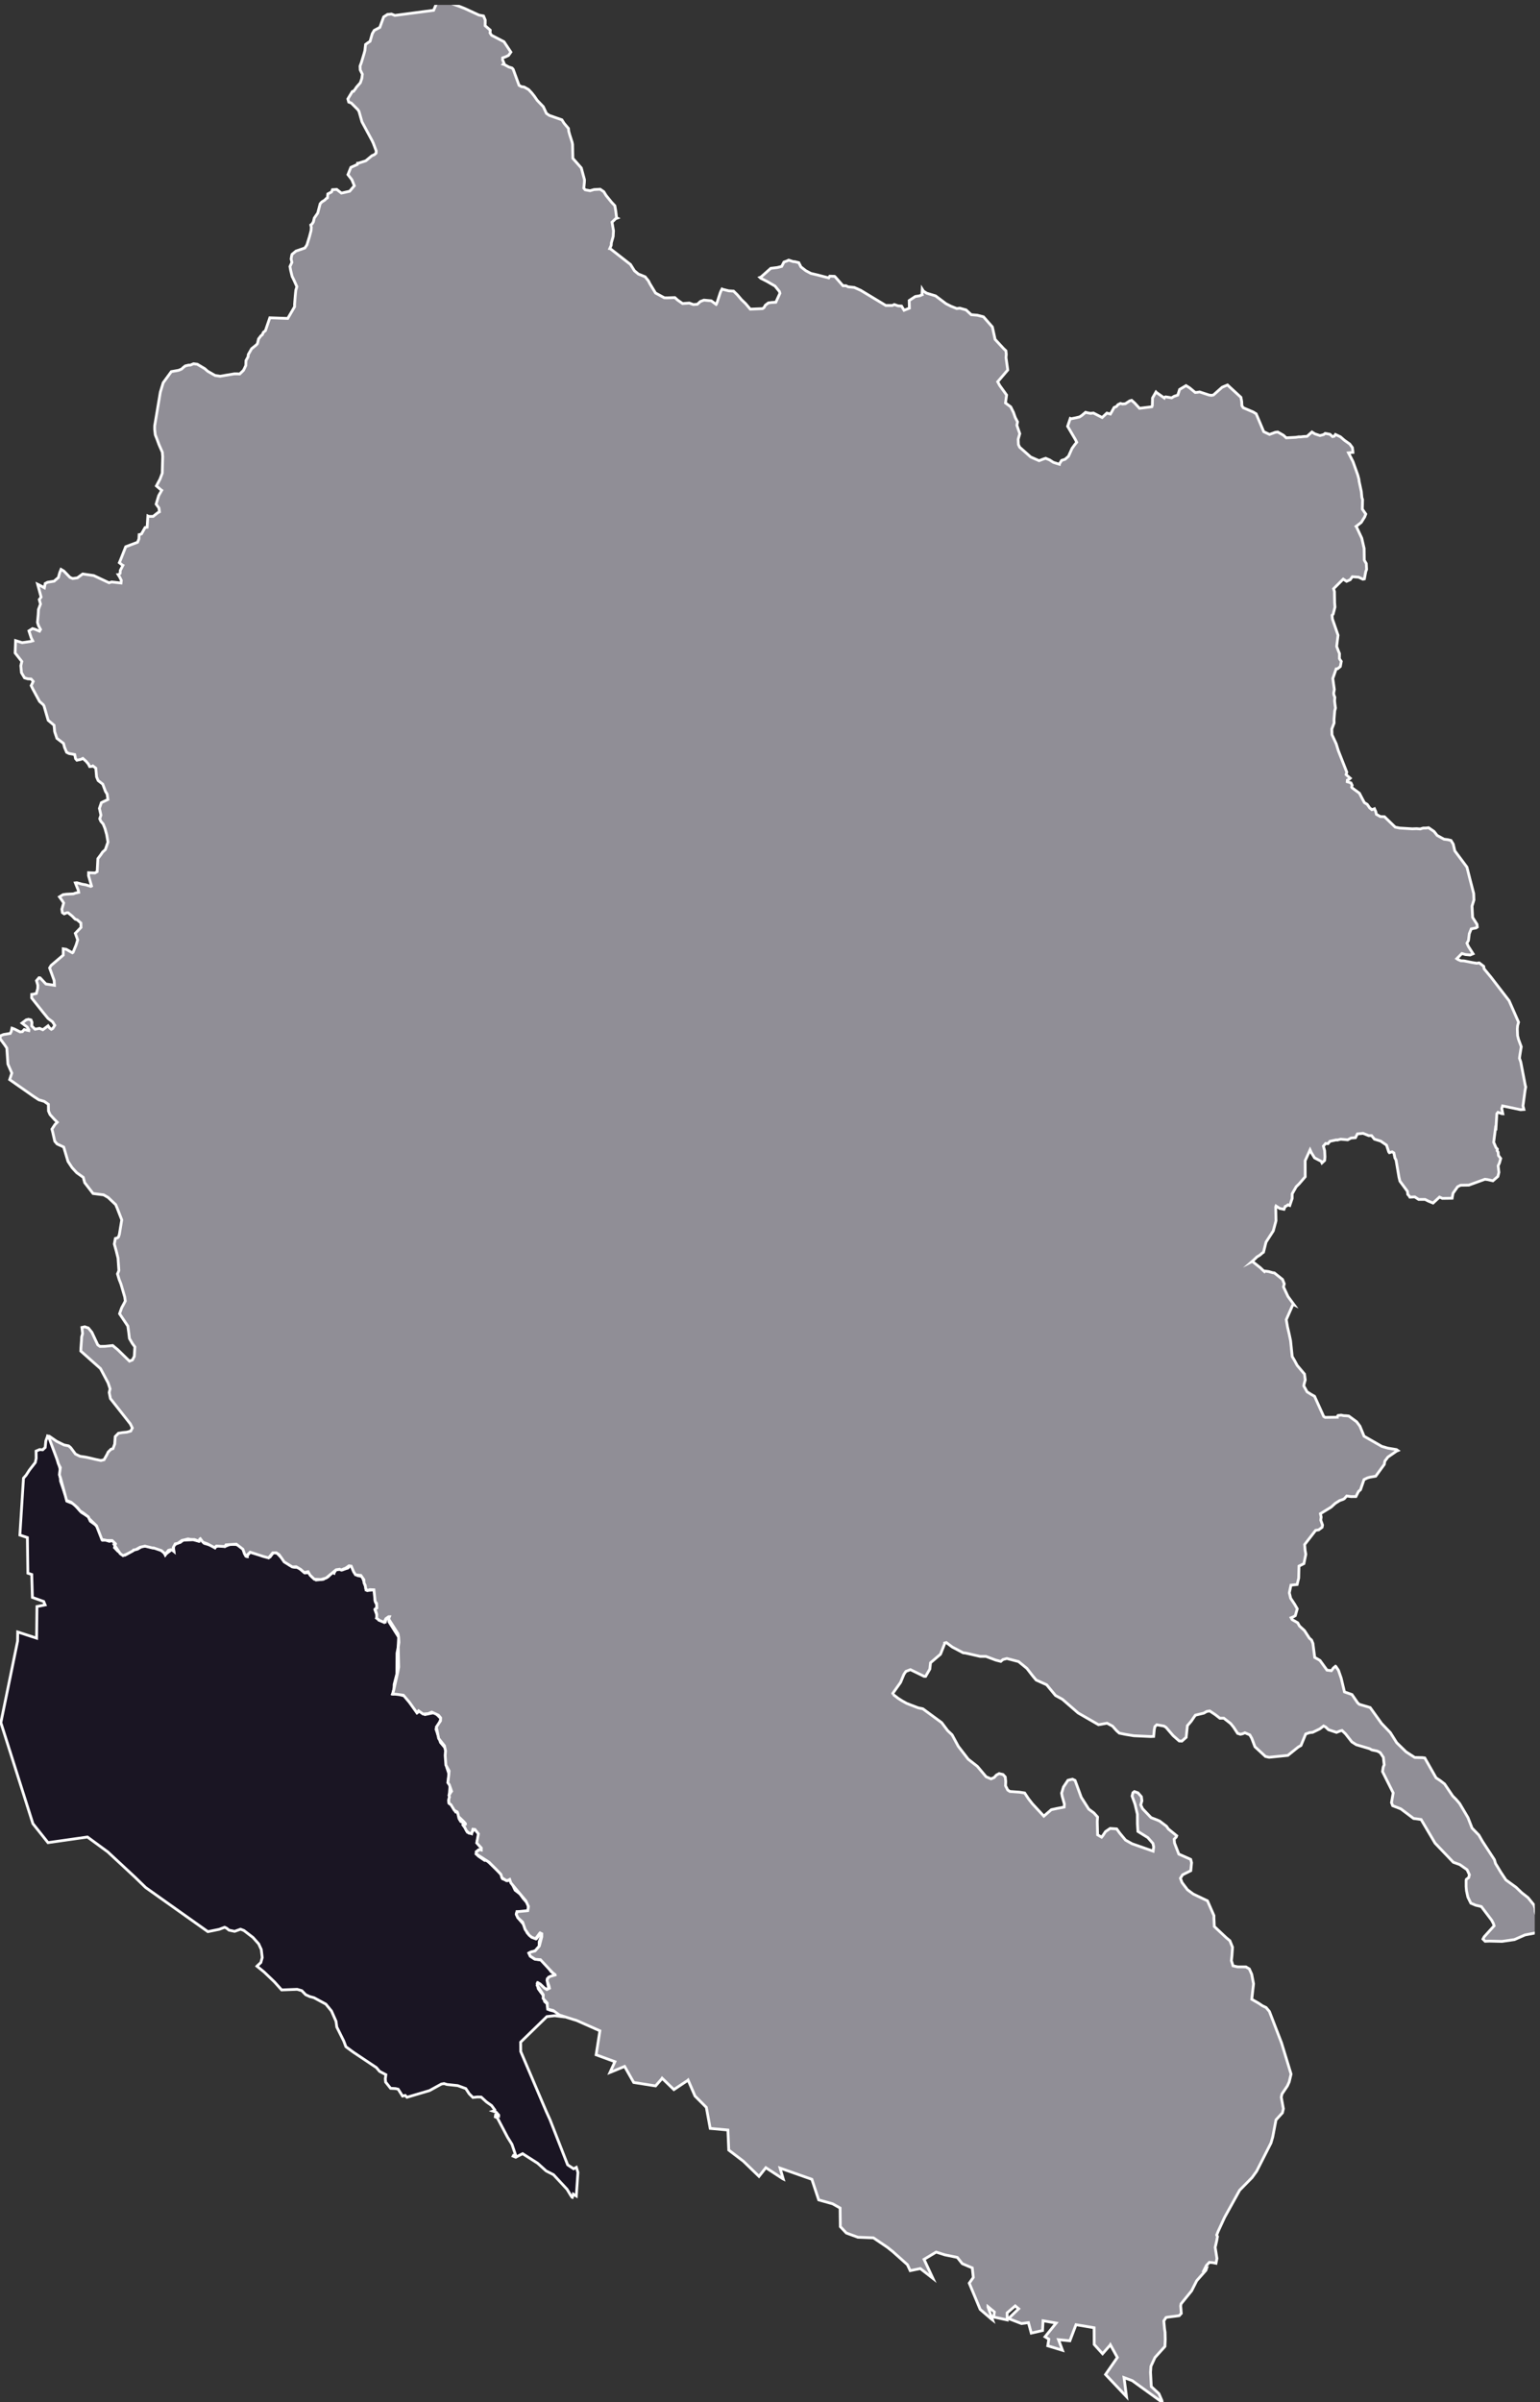 <svg viewBox="0 0 139.476 217.44" xmlns="http://www.w3.org/2000/svg"><rect x="0" y="0" width="139.476" height="217.44" fill="#333333" stroke="none"/><defs><clipPath id="a"><path d="M0 .441h139v217H0Zm0 0"/></clipPath></defs><path d="m4.895 131.164.343 1.094.227.773-.035.559.039.219.011.242.387 1.137.121.28.07.407.165.066.457.184.691.766.305.187.383.254.023.137.098.219.46.328.286.34.363 1.058.332-.008.277.106.305-.063.254.34-.086.293.305.324.656.352.875-.5.258-.043.43-.266.609.024.402.136.2-.12.187.109.355.277.157.09.175.27.032-.048.133-.12.41-.305.187.148-.012-.11-.027-.382.324-.234.285-.067.286-.21.894-.036.504.129.07-.063.102-.156.074.067.25.343.668.2.313.203.03-.055.364-.195.492.14.551-.234.348.043.246.027.273.168.332.34.145.512.144.039-.003-.063.261-.324.145.055.523.137 1.137.242.305-.403.324.059.293.305.82.77.434.202.39.02.586.496.395-.031.238.375.379.293.434-.04.234-.023.168-.117.234-.094.403-.41.156.07.016-.062.168-.246.328-.05.21.073.344-.125.192-.054.191-.223.149.09.523.808.414.086.191.477.075.3.097.16.004.286.184.039.523-.055.149.145-.016.43-.027.343.062.258.14.219-.1.3-.11.118.355.93.586.164.114-.356.257-.117-.03.059-.016.398.878 1.39-.046.915-.102.543-.016 1.879-.242.94-.011.38-.122.504.036.004.453-.137.101.074.157.14.289.063.273.14.438.692.34.41.124.301.09-.062.149-.078.46.3.915-.183.543.55-.094.286-.352.672.407 1.203.464.543.094 1.683.211.637-.05.445.14.614-.047.62-.031.18.031.211.063.141-.024.023-.121.168.063.262.269.164.148.227.165.379.19.05.177.63.18.19-.012-.09.004-.1.105.1.227.34-.086.005-.106.047v.027l.121.148.192.157.07.32.293.105.191-.199.102-.219.035.02.336.355.094.418-.078.149-.07.12.113.4.207.25.07.16-.129.05-.144-.02-.223.188-.004.188.207.207.566.383.18-.024 1.149 1.117.18.207.054.25.047.11.453.18.25-.09.012.02.43.925.452.347.278.395.387.434.109.43-.121.277-.528.109-.417-.039-.055.195.144.34.543.637.305.742.41.39.43.13.176-.223.257-.27.02.016.055.219-.145.226-.117.301-.008.445-.367.395-.336.098-.227.113.13.262.363.25.507.086.149-.004.332.312.527.75.371.281-.058.086-.649.29.016.35.121.567-.309.004-.73-.531-.02.043.102.465.21.293.286.363.074.496.29.266-.005.426.192.09.535.14.465.438-.563-.07-.707.081-2.375 2.313.008.844 2.32 5.445.336.738 1.594 4.078.54.356.25-.13.007.02.133.438-.145 2.137-.27-.165-.003.016-.09.274-.023-.008-.137-.203-.317-.524-1.226-1.32-.668-.34-.762-.691-1.367-.871-.625.324-.234-.098.043-.082.03-.004.138-.055-.317-.933-.398-.64-.922-1.75-.188-.09.028-.18.117-.008.16.082.004-.055-.234-.27-.278-.093.117-.04.04-.07-.29-.394-.46-.324-.481-.442-.344-.011-.406.047-.34-.34-.304-.465-.735-.27-.973-.101-.261-.082-.242.043-1.079.593-2.039.602-.16-.164-.242.055-.395-.621-.234-.055-.45-.024-.452-.566-.028-.293.051-.375-.566-.297-.297-.347-2.102-1.403-.656-.484-.2-.528-.624-1.253-.07-.52-.41-.93-.512-.625-1.078-.582-.38-.101-.366-.168-.356-.367-.418-.121-1.406.054-.653-.726-.94-.899-.645-.523.003-.004.352-.328.125-.446-.086-.73-.234-.512-.52-.582-.82-.629-.305-.117-.535.195-.508-.109-.215-.176-.18-.086-.495.188-1.024.21-5.637-3.995-.953-.926-2.484-2.305-1.832-1.34-3.574.508-1.368-1.719-2.902-9.144 1.516-7.379.011-.824 1.711.558.032-2.863.738-.144-.129-.313-1.023-.367-.059-2.078-.352-.117-.043-3.223-.68-.227.329-5.152.238-.27.297-.46.535-.688.078-.367-.007-.664.32-.137.277.02.227-.211.058-.594.149-.41.117.074.258.469.219.61" style="fill-rule:nonzero;fill:#1a1523;fill-opacity:1;stroke-width:.25;stroke-linecap:butt;stroke-linejoin:miter;stroke:#fff;stroke-opacity:1;stroke-miterlimit:10"/><g clip-path="url(#a)"><path d="m80.898 153.379.457.351.356.227.418.23 1.027.395.426.09 1.703 1.25.543.723.399.378.566 1.047.898 1.164.825.645.796.945.442.188.285-.121.203-.223.25-.133.352.086.199.219.043.394-.016.403.196.386.195.13.855.062.485.074.36.543.343.438 1.035 1.117.68-.586.511-.11.649-.125.02-.273-.2-.703-.05-.285.167-.555.407-.61.41-.097.234.11.153.413.406 1.114.683 1.074.454.332.343.379-.027.414.031 1.2.36.21.101-.121.254-.383.418-.285.594.04.281.39.52.625.59.332 1.91.668.05-.383-.066-.313-.465-.53-.898-.56-.043-.695-.004-.86-.215-.917-.266-.73.078-.301.133-.102.324.113.309.352.047.367-.106.371.172.356.766.8.512.196.257.11.622.472.175.25.754.613-.043.113-.191.196.035.351.39 1 .508.223.567.254.078.297-.07.726-.512.254-.234.121-.192.309.145.39.492.649.523.39 1.29.614.585 1.336v.23l.035.758 1.082 1.016.325.27.242.593-.055.777-.047.43.145.473.41.093.758.004.308.18.22.492.163.86-.16 1.402.274.156.335.191.356.239.336.16.297.355 1.097 2.84.864 2.828-.168.707-.164.364-.489.726-.066.293.191 1.051-.086.367-.582.637-.296 1.547-.157.543-1.3 2.554-.422.586-1.118 1.137-1.363 2.457-.582 1.262-.133.336.07.14-.074.407-.132.57.16 1.004-.086.437-.301-.058-.305-.024-.265.282-.196.39.059-.02.14-.074-.046.137-.832.942-.465.918-.953 1.175-.035.184.054.687-.187.204-1.051.136-.14.028-.204.308.067.715.047.32.015.668-.027.61-.903 1-.367.797-.035.543.07 1.296.688.637.273.625.024.156-.02-.015-2.695-1.946-.742-.273.015.098.211 1.629-1.898-2.008 1.07-1.543-.633-1.145-.007.012-.7.797-.039-.043-.718-.797-.008-1.512-1.64-.277-.556 1.457-1.03-.102.359.961-1.332-.406.097-.601-.344-.215 1.008-1.242-1.187-.208-.047.883-1.02.235-.257-.95-.633.086-1.168-.453.914-.886-.309-.262-.734.633.008.64-1.227-.265.063-.457-.575-.477v.035l.414 1.164-.117-.09-1.008-.87-.988-2.368.367-.52-.093-.863-.903-.382-.453-.567-1.137-.234-.78-.25-1.095.66.801 1.719-1.14-.887-.915.191-.253-.543-1.325-1.183-.48-.383-1.27-.86-1.406-.054-1.05-.383-.544-.578-.02-1.684-.675-.382-1.266-.356-.617-1.863-2.879-1.012.285.98-.054-.027-1.52-.992-.62.785-1.415-1.37-1.324-1.009-.078-1.816-1.602-.145-.351-1.906-1.024-1.023-.629-1.45-.039.036-1.246.828-1.066-1.028-.04.063-.554.633-1.98-.313-.825-1.453-1.101.457-.219.086.445-.969-1.703-.625.34-2.172-2.137-.949-.246-.07-1.285-.41-.559-.41-.5-.125-.039-.301-.004-.246-.37-.414.011-.34-.55-.852.093-.222.188.109.39.371.2.125.242-.121-.047-.203-.176-.512.133-.273.215-.102.39-.11-.004-.027-.218-.168-.45-.476-.66-.711-.469-.035-.453-.285-.12-.29.152-.082.402-.101.387-.441.218-.829.004-.285-.16-.078-.023.024-.38.511-.347-.14-.238-.188-.363-.523-.223-.657-.434-.402-.14-.293.07-.25.969-.094.062-.379-.23-.503-1.363-1.63-.106-.312-.133.07-.168.036-.398-.258-.102-.317-.468-.492-.606-.605-1.164-.746.04-.215.155-.102.14-.074.13.035.004-.18-.418-.457.152-.828-.312-.394-.184-.02-.113.403-.074-.036-.168-.011-.23-.211-.177-.352-.12-.175.105-.047.097-.024.004-.054-.152-.18-.195-.188.015.176-.078.012-.016-.012-.16-.273-.105-.457-.05-.13-.267-.152-.304-.507-.192-.153-.007-.34.062-.207-.043-.14.148-.262.09-.117-.207-.586-.136-.192.09-.734.027-.328-.293-.527-.063-.875.032-.414-.098-.461-.524-.657-.207-1.043.375-.558.012-.27-.195-.238-.613-.281-.317.14-.469.036-.402-.29-.016.02-.12.156-.028-.011-.668-.934-.547-.649-.644-.082-.207-.015-.125-.02.007-.015.079-.262.386-1.711.078-.434-.039-1.82.063-.422-.028-.472-.062-.317-.848-1.336.078-.195H35.2l-.254.18-.164.332-.43-.188-.25-.195.012-.02.008-.324-.148-.476.156-.098-.024-.414-.132-.192-.11-1.039-.355-.015-.25.074-.137-.16-.043-.305-.11-.223-.011-.285-.277-.394-.48-.051-.177-.277-.214-.508-.204-.028-.343.239-.047.004-.32.136-.13-.07-.328.05-.898.743-.184.055-.296.086-.598-.032-.379-.367-.184-.312-.343.082-.328-.293-.403-.235-.347.016-.739-.453-.203-.297-.262-.367-.257-.168-.313.008-.379.457-.484-.13-1.184-.39-.23.223-.063.18-.039-.008-.176-.227-.152-.433-.59-.457-.941.062-.106.152-.765-.043-.157.149-.656-.352-.402-.144-.238-.317-.051.036-.055.195-.039-.008-.383-.148-.347-.008-.239-.047-.43.11-.105.015-.39.27-.235.05-.18.332.055.336-.113-.097-.145-.043-.218.05-.2.246-.109.16-.05-.113-.286-.258-.715-.246-.074.012-.707-.172-.438.098-.386.215-.215.039-.059.082-.59.308-.296.118-.254-.18-.528-.79.024-.003.074-.094-.016-.027-.285-.27-.472-.007-.274-.055-.18-.02-.492-1.258-.656-.636-.078-.164-.453-.348-.301-.195-.23-.29-.207-.187-.375-.312-.407-.16-.554-2.04-.098-.28.023-.22.063-.43-.188-.37-.101-.344-.801-2.14.086.011.664.46.668.33.422.085.191.164.426.574.402.2.598.093.856.2.449.093.285-.07.273-.484.102-.215.258-.254.175-.051.157-.414.047-.68.293-.3.359-.06.398-.038.356-.102.144-.277-.183-.371L10 126.59l-.11-.55.079-.333-.184-.547-.683-1.281-1.786-1.59.016-.316.047-.653.016-.312.082-.293-.059-.563.258-.058.328.11.316.386.532 1.137.203.144.433-.008.719-.074.441.363 1.079 1.051.27-.11.167-.323.05-.856-.23-.312-.261-.45-.059-.496-.086-.625-.75-1.12.063-.177.132-.367.184-.336.14-.27-.05-.366-.348-1.188-.152-.379-.156-.52.105-.246.02-.078-.079-1.117-.152-.613-.18-.652.094-.504.196-.059.09-.082.078-.242.214-1.297-.41-1.055-.137-.324-.683-.648-.41-.239-.957-.12-.758-.985-.133-.48-.59-.419-.422-.46-.37-.563-.387-1.3-.598-.278-.211-.246-.191-.836-.067-.262.274-.414.207-.207-.282-.285-.37-.41-.141-.325-.008-.605-.38-.266-.483-.14-.473-.309L.875 97.72l.195-.59-.355-.809-.098-1.453-.172-.258L0 94.004l.043-.254.277-.11.61-.1.086-.173.07-.305.215.079.523.261.203-.023.168-.188.414.094.008-.055-.152-.265-.473-.36.375-.289.211-.054.23.058.087.215-.02.332.297.293.41-.078.297.125.473-.355.14.199.16.117.125-.074.184-.285-.2-.317-.41-.308-.421-.516-1.063-1.336.004-.324.203-.031.219-.051.125-.461.008-.285-.121-.414.226-.266.106.012.52.554.773.121-.028-.44-.226-.626-.184-.508.133-.222 1.102-.938v-.57l.261.039.567.32.062-.039.281-.68.137-.449-.215-.594.516-.535-.012-.398-.328-.285-.191-.067-.274-.28-.36-.294-.116-.004-.242.102-.165-.11-.046-.308.164-.567-.118-.187-.265-.367.328-.2.281-.039.656-.035.188-.07.293-.066-.04-.192-.265-.66.13-.016.503.137.305.05.46.145.067-.035-.27-.93.004-.277.575.024.203-.118.062-1.175.278-.371.152-.227.246-.223.238-.68-.113-.667-.152-.551-.168-.418-.211-.246-.102-.23.11-.329-.137-.61.176-.519.593-.285-.07-.488-.152-.246-.246-.656-.418-.325-.14-.328-.071-.793-.254-.195-.02.023-.28.028-.126-.242-.203-.239-.293-.258-.18.09-.355.075-.121-.137-.078-.375-.512-.094-.219-.11-.191-.449-.094-.359-.598-.457-.203-.605-.054-.582-.532-.446-.375-1.293-.07-.117-.336-.297-.629-1.16-.129-.273.184-.38-.192-.218-.304-.016-.29-.086-.28-.472-.055-.633.09-.379-.606-.77.04-1.117.597.184.77-.113.183-.055-.133-.258-.21-.64.327-.208.215.059.418.176.094-.156-.188-.344-.09-.297.063-.688.027-.48.184-.492-.113-.403.168-.226-.317-1.164.156.074.458.246.039-.203.035-.184.218-.113.586-.094.395-.34.07-.28.051-.169.113-.28.258.151.559.579.242.093.422-.058.484-.352.996.145 1.39.652.24-.074.843.097.027-.238-.148-.297-.14-.226.066-.008.113-.11.016-.265.238-.453-.047-.024-.277-.218.105-.25.473-1.196 1.074-.406.121-.305.02-.375h.02l.194-.078.325-.574.187-.027.063-1.02.086.04h.394l.414-.329.156-.086-.046-.344-.254-.351.23-.77.274-.476-.032-.02-.449-.383.328-.613.203-.535.04-1.508-.032-.39-.312-.715-.157-.43-.171-.434-.055-.484v-.328l.512-3.047.261-.855.735-1.008.664-.117.273-.118.129-.125.2-.156.296-.07.16-.004.293-.121.336.043.68.402.254.227.262.152.417.238.457.067 1.282-.215h.27l.218.012.34-.325.098-.191.117-.254.015-.445.188-.34.023-.211.301-.523.422-.34.105-.121.102-.426.223-.29.117-.085.094-.219.187-.152.398-1.164 1.625.058.618-1.058v-.23l.054-.692.055-.567.098-.328-.278-.62-.152-.31-.129-.53-.066-.36.175-.379-.07-.309.047-.285.035-.133.246-.203.11-.093.804-.278.184-.273.23-.735.149-.566.02-.305-.044-.207.118-.093.117-.188.082-.344.312-.453.22-.844.151-.164.27-.168.121-.129.117-.07.032-.355.343-.18.074-.203.391-.027.426.335.746-.168.422-.496-.223-.55-.355-.457.265-.657.586-.265.024-.11.05.004.696-.226.55-.457.223-.098.153-.137.015-.199-.261-.691-.106-.23-.926-1.716-.265-.933-.102-.164-.605-.606-.227-.082-.078-.285.406-.672.113-.02.004-.023.125-.144.137-.211.348-.395.133-.394.046-.38-.191-.386-.016-.344.121-.328.243-.805.074-.27.062-.558.2-.148.207-.137.203-.699.176-.293.507-.27.344-.945.356-.23.191-.012.156-.02.313.125 3.511-.464.262-.614.156-.097.16-.188.446.067 1.281.468.543.215 1.258.582.414.082.156.371-.008.512.461.398-.015.266.14.203 1.121.582.622.938-.215.3-.274.13-.258.09-.007.171.136.328-.074.078.11.032.39.218.297.094.102.11.535 1.457.218.12.23.028.411.23.281.297.243.305.265.383.547.57.281.606.258.18 1.145.402.203.32.39.46.028.259.086.308.218.68.04.207.027 1.254.765.867.29 1.07-.008.223-.055.54.125.148.441.082.36-.106.554-.031.329.226.207.336.492.61.304.324.086.504.07.586.055.027-.14.055-.328.316.133.778-.028.515-.164.578-.016.22-.128.296.035.004 1.84 1.437.359.57.36.298.609.246.304.379.11.226.523.863.801.434.254.004.7-.023.25.226.448.313.61-.043.37.136.36-.03.27-.25.324-.122.664.062.445.329.012-.012.086-.219.27-.828.07-.164.09-.172.039.02.574.144.433.024.336.328.38.445.37.355.426.504 1.11-.047.136-.093.121-.215.27-.207.285-.04.395-.023.14-.308.23-.5-.046-.164-.399-.492-.738-.426-.55-.278-.079-.074.086-.031.899-.797.586-.07.402-.102.203-.394.29-.106.136-.07.422.137.129.003.367.09.195.383.438.344.46.246.61.145 1.008.261.097-.156.43.016.055.043.71.808h.274l.188.098.558.055.578.257 1.782 1.075.496.3h.593l.18-.086.344.122.312.019.227.379.484-.191-.02-.688.555-.367.395-.063.223-.097-.016-.035.023-.473.118.187.293.184.8.242.942.707.437.223.535.215.274-.035.574.16.465.433.555.047.558.145.805.918.246 1.125.762.824.218.207.032.312-.024.305.157 1.121-.91 1.063.18.336.624.867-.098.719.473.351.246.496.168.48.203.383-.058.313.261.754-.144.512.02.472.113.242 1 .887.761.336.391-.152.207-.067.363.153.328.215.551.175.012-.054.187-.297.309-.098.313-.273.32-.711.234-.324.192-.235-.118-.242-.707-1.203.243-.715.082.031.476-.097.285-.07.2-.13.343-.289.102.032.336.066.273-.031.79.406.429-.402.316.09.133-.227.207-.375.203-.078.149-.176.222-.105.18.05.258-.023.394-.258.18-.05.27.241.441.48 1.117-.14.043-.125.02-.672.312-.539.051.051.692.485.015-.043.117-.055.543.09.23-.14.325-.106.105-.32.059-.192.582-.348.332.207.5.414.195-.015.204-.035.87.285.215.027.168-.035.793-.703.48-.203 1.216 1.117.07.379.02.383.12.183.907.387.266.164.683 1.617.524.246.523-.191.223-.028.52.297.245.23.875-.046.239-.04h.203l.257-.03.313-.016.445-.395.262.168.465.153.328-.086.145-.11.433.083.234.21.149-.035.11-.16.452.211.368.32.472.332.242.32.047.337.004.101h-.039l-.363.043.11.211.296.578.43 1.2.11.41.015.164.203.949.047.52.066.21-.023.852.312.445-.105.274-.117.18-.188.304-.465.36.028.03.484 1.036.215.93.016 1.066.18.305.027.53-.075.192-.125.664-.14.028-.387-.184-.566-.039-.192.27-.328.144-.305-.2-.87.868.077.266.016 1.004.031.394-.164.637-.097.101.03.336.509 1.473-.125 1.012.18.472.077.176-.007.45.07.124.098.133-.086.465-.243.2-.132.011-.305.871.137.992-.059.332.016.149.09.234-.024.316.035.32.047.329-.07.27-.063.777.008.312-.207.543.016.516.386.836.184.601.77 1.954-.063.222.379.328-.074.07-.192.102-.011.145.34.105.105.219-.043.168.05.066.653.48.176.34.27.508.265.165.219.32.199.16.234-.09.114.258.062.254.36.2.367.01.976.946.41.082 1.137.07.383-.015.336.027.266-.082h.238l.254-.031.492.34.285.36.617.339.317.039.316.074.203.332.145.614 1.097 1.472.23.918.38 1.469.023.578-.172.559.051 1.023.399.629.027.246-.113.078-.434.086-.176.426-.078.629-.137.242.133.297.422.66-.262.11-.433-.04-.317-.093-.464.468.101.07.266.118.289.012.738.148.41.066.227-.035.406.309.043.234.617.75 1.64 2.13.86 1.948-.09.328-.023.29.023.59.086.347.246.664-.136.844-.024.203.117.336.407 2.113.043.145-.059.297-.191 1.418.082.324-.301.02-1.63-.344-.073.242.097.469-.074-.004-.367-.125-.102.125-.078 1.3-.039-.027-.168 1.313.207.476.13.145-.024.14.09.13.027.304.207.273-.117.41-.117.25.07.594-.094.371-.45.395-.503-.113-.219-.028-1.46.531-.75.012-.266.137-.414.586-.082.453-.883.012-.258-.118-.586.54-.41-.168-.316-.16h-.579l-.351-.227-.442.023-.066-.11-.125-.14-.031-.277-.68-.922-.09-.371-.261-1.543-.102-.184-.094-.457-.16-.101-.246.078-.059-.07-.203-.614-.527-.363-.567-.176-.257-.32h-.262l-.508-.207-.516.05-.175.344-.403.032-.3.16-.63-.055-.316.078-.086-.015-.578.125-.176.215-.207-.02-.207.242.11.41.031.57-.031.317-.242.223-.051-.114-.043-.043-.574-.3-.137-.223-.145-.234-.125-.27-.445.984.004 1.454-.547.636-.27.266-.363.64v.419l-.219.64-.167-.062-.13.101-.113.043-.113.262-.383-.078-.336-.219-.03.082.026 1.254-.246.914-.656 1.016-.23.914-.118.082-.207.18-.261.16-.29.277-.156.137.016-.008.738.586.301.289.066.058.051-.054.336.047.344.101.168.024.738.59.156.394-.07.277.406.871.551.75-.094-.046-.613 1.394.117.672.14.598.134.629.148 1.437.195.328.254.473.664.789.067.523-.11.399-.02.152.298.531.394.246.282.157.832 1.836.132.074 1.09-.016-.004-.035.075-.121.28-.035.235.05.23.008.227.024.715.523.297.395.375.91 1.61.922.534.156.793.133.122.086-.106.043-.793.547-.277.367-.055.3-.773 1.063-.516.09-.234.066-.309.149-.32.922-.176.152-.238.465-.45.004-.386-.055-.223.25-.121.063-.293.101-.402.254-.371.34-.97.594.067.3-.035.286.16.445-.039.2-.312.234-.274.043-.996 1.285.043.527.063.356-.172.843-.446.223-.027 1.09-.14.578-.56.058-.077.364-.07.328.12.496.352.531.246.422-.176.621-.164.098-.218.09.093.168.504.289.16.289.454.418.445.687.195.168.125.305.164 1.27.254.14.223.133.633.875.398.05.184-.245.191-.157.027.016.239.351.246.708.297 1.25.68.238.519.754.144.129.985.293 1.027 1.433.8.836.575.914.852.828.785.508.687.016.22.027 1.023 1.8.378.25.395.306.738 1.093.309.309.312.363.762 1.285.148.383.22.563.616.632.32.56 1.087 1.667.101.348.184.297.285.476.473.711.925.672.504.484.57.446.528.652.113.293.016.309.402 1.562-.183.34-1.145.219-.96.422-1.13.164-1.129-.028-.394.016-.196-.2.11-.206.898-.993-.066-.21-.156-.297-.934-1.235-.508-.12-.441-.184-.27-.547-.125-.57-.035-.383v-.575l.028-.093.207-.149.062-.262-.21-.453-.653-.46-.594-.215-1.652-1.731-1.262-2.137-.473-.07-.207-.023-1.16-.872-.738-.285-.106-.277.153-.883-.965-1.93.058-.39.09-.223-.07-.668-.29-.437-.265-.137-.492-.105-.207-.114-1.2-.355-.405-.258-.567-.723-.32-.308-.188.047-.312.125-.73-.243-.247-.238-.191-.101-.34.261-.644.313-.29.031-.347.121-.43 1.043-.238.133-.95.762-1.695.172-.332-.075-.953-.879-.285-.757-.18-.317-.445-.191-.203.09-.203.046-.254-.082-.363-.558-.27-.336-.617-.48-.356.003-.406-.316-.516-.344-.269.047-.262.152-.578.137-.191.05-.18.259-.195.285-.344.402-.11 1.055-.39.344-.242-.012-.551-.484-.633-.739-.191-.125-.656-.12-.168.16-.059.273-.055.62-.27.013-1.527-.07-.765-.126-.547-.11-.242-.214-.38-.426-.491-.261-.774.136-1.844-1.062-1.425-1.238-.625-.344-.477-.574-.324-.395-.953-.43-.317-.379-.52-.675-.757-.618-1.059-.277-.351.094-.2.168-.464-.121-.883-.332h-.52l-1.32-.301-.219-.024-.988-.523-.535-.402-.152.039.004.05-.383.965-.903.774-.062.57-.383.66-.137-.004-1.238-.605-.41.16-.176.258-.305.734-.707.996.04.102" style="fill-rule:nonzero;fill:#908e96;fill-opacity:1;stroke-width:.25;stroke-linecap:butt;stroke-linejoin:miter;stroke:#fff;stroke-opacity:1;stroke-miterlimit:10"/></g></svg>